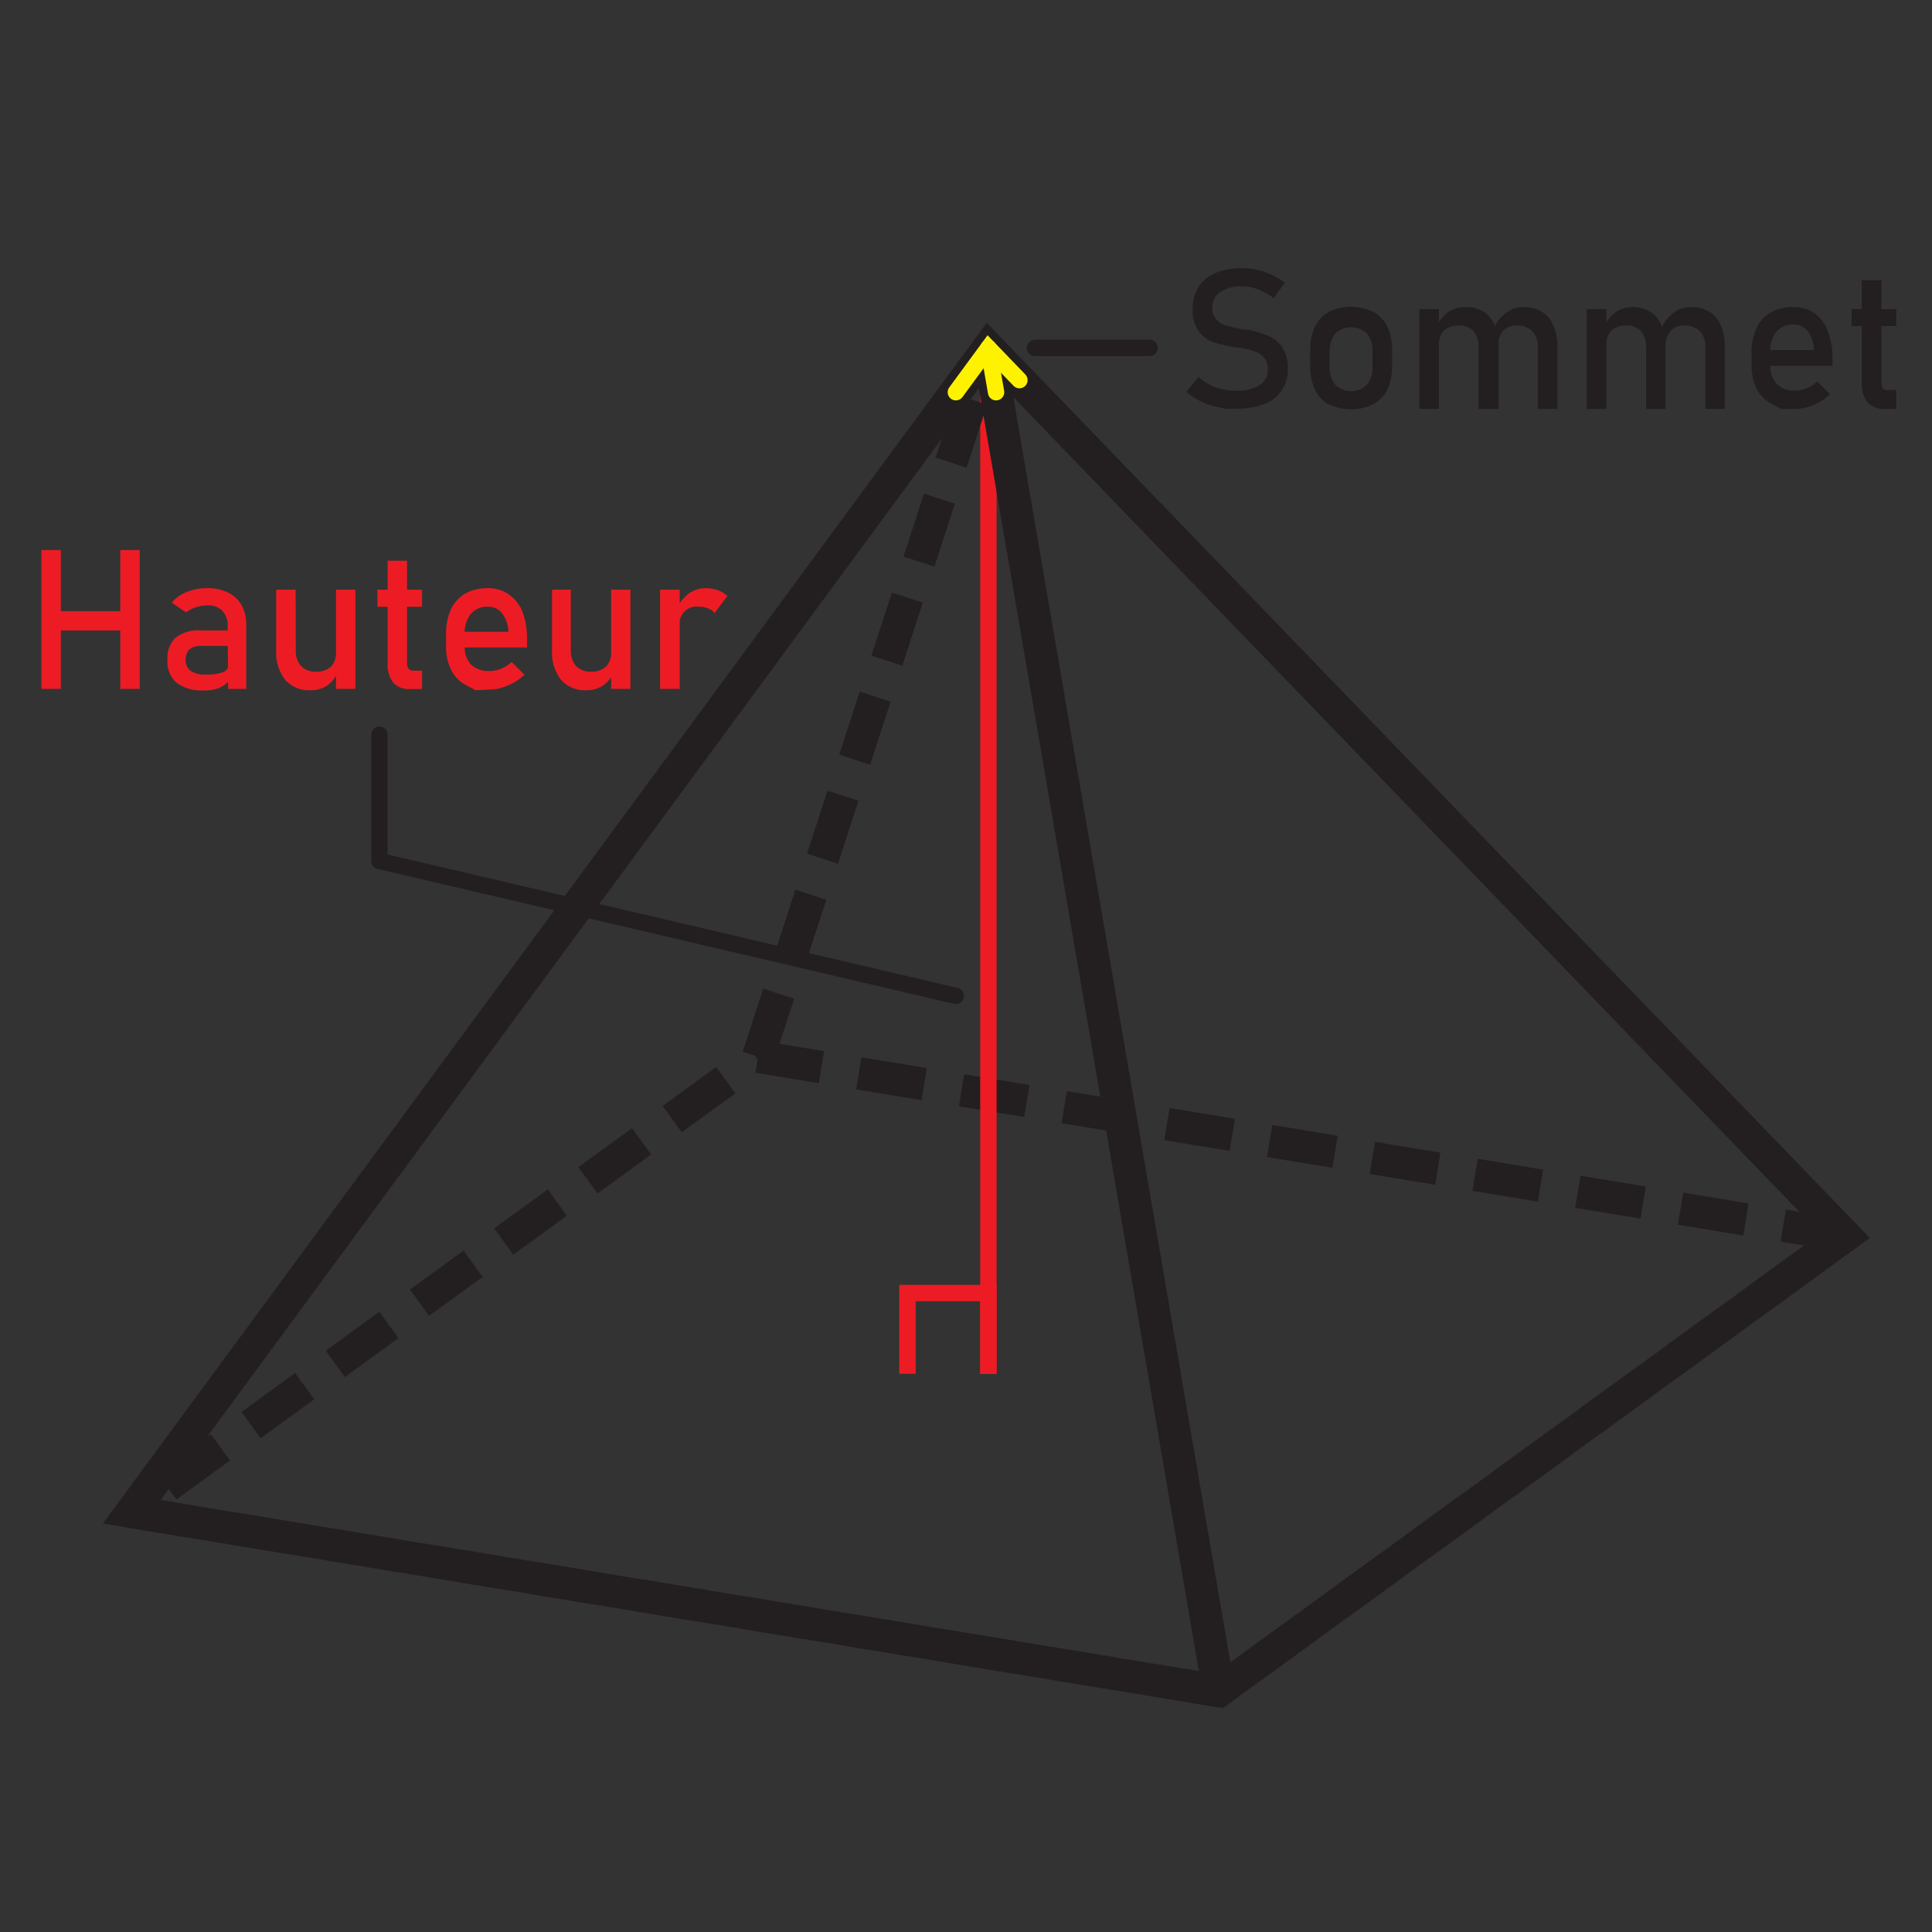 <svg xmlns="http://www.w3.org/2000/svg" width="4cm" height="4cm" viewBox="0 0 113.39 113.39">
  <rect x="0" y="0" width="113.39" height="113.39" fill="#333333" stroke="none"/>
  <title>Pyramide et cone</title>
  <polyline points="22.27 43.12 22.27 50.53 56.1 58.45" fill="none" stroke="#231f20" stroke-linecap="round" stroke-linejoin="round" stroke-width="0.96"/>
  <g>
    <polygon points="71.53 99.24 7.73 88.73 44.49 62.02 108.29 72.53 71.53 99.24" fill="none" stroke="#231f20" stroke-linejoin="round" stroke-width="1.91" stroke-dasharray="3.89 2.22"/>
    <line x1="58.01" y1="20.42" x2="58.01" y2="80.63" fill="none" stroke="#ed1c24" stroke-linejoin="round" stroke-width="0.96"/>
    <polygon points="71.53 99.24 7.73 88.73 58.01 20.42 108.29 72.53 71.53 99.24" fill="none" stroke="#231f20" stroke-miterlimit="10" stroke-width="1.91"/>
    <line x1="44.5" y1="62.02" x2="58.01" y2="20.42" fill="none" stroke="#231f20" stroke-miterlimit="10" stroke-width="1.91" stroke-dasharray="3.89 2.22"/>
    <line x1="71.53" y1="99.24" x2="58.01" y2="20.42" fill="none" stroke="#231f20" stroke-miterlimit="10" stroke-width="1.91"/>
    <polyline points="53.26 80.63 53.26 75.89 58.01 75.89 58.01 80.63" fill="none" stroke="#ed1c24" stroke-miterlimit="10" stroke-width="0.96"/>
  </g>
  <g>
    <polyline points="56.1 23.02 58.01 20.42 59.83 22.31" fill="none" stroke="#fff200" stroke-linecap="round" stroke-miterlimit="10" stroke-width="0.96"/>
    <line x1="58.01" y1="20.42" x2="58.46" y2="23.02" fill="none" stroke="#fff200" stroke-linecap="round" stroke-miterlimit="10" stroke-width="0.96"/>
  </g>
  <line x1="60.74" y1="20.42" x2="67.47" y2="20.42" fill="none" stroke="#231f20" stroke-linecap="round" stroke-miterlimit="10" stroke-width="0.96"/>
  <g>
    <path d="M72,24l-.52-.11a4,4,0,0,1-1-.33,4.31,4.31,0,0,1-.85-.56l.71-.88a3.27,3.27,0,0,0,1,.61,3.61,3.61,0,0,0,1.21.2,2.47,2.47,0,0,0,1.38-.33,1.06,1.06,0,0,0,.48-.93h0a1,1,0,0,0-.22-.68,1.41,1.41,0,0,0-.57-.37,6.78,6.78,0,0,0-.91-.22h-.07l-.08,0a9.16,9.16,0,0,1-1.33-.31,1.87,1.87,0,0,1-.88-.65A2.13,2.13,0,0,1,70,18.12h0a2.43,2.43,0,0,1,.34-1.29,2.16,2.16,0,0,1,1-.81,3.93,3.93,0,0,1,1.57-.28,4.19,4.19,0,0,1,.86.09,4.31,4.31,0,0,1,.83.29,4.15,4.15,0,0,1,.81.47l-.65.91a4,4,0,0,0-.93-.52,2.67,2.67,0,0,0-.92-.17,2.14,2.14,0,0,0-1.3.34,1.08,1.08,0,0,0-.46.94h0a.93.93,0,0,0,.23.66,1.38,1.38,0,0,0,.6.35,8,8,0,0,0,1,.24h.21a6.54,6.54,0,0,1,1.23.36,1.92,1.92,0,0,1,.83.67,2.14,2.14,0,0,1,.33,1.26v0a2.11,2.11,0,0,1-1.37,2.08,4.36,4.36,0,0,1-1.62.27Z" fill="#231f20"/>
    <path d="M78,23.75a2,2,0,0,1-.82-.87,3,3,0,0,1-.28-1.37v-1a3,3,0,0,1,.28-1.35,2,2,0,0,1,.82-.86,3,3,0,0,1,2.59,0,2,2,0,0,1,.83.86,3.13,3.13,0,0,1,.28,1.35v1a3.14,3.14,0,0,1-.28,1.36,2,2,0,0,1-.83.86,3,3,0,0,1-2.59,0Zm2.23-1.17a1.53,1.53,0,0,0,.32-1v-1a1.49,1.49,0,0,0-.32-1,1.35,1.35,0,0,0-1.86,0,1.49,1.49,0,0,0-.33,1v1a1.54,1.54,0,0,0,.33,1,1.33,1.33,0,0,0,1.86,0Z" fill="#231f20"/>
    <path d="M83.3,18.14h1.15V24H83.3Zm3.48,2.3a1.4,1.4,0,0,0-.3-1,1.12,1.12,0,0,0-.86-.33,1.23,1.23,0,0,0-.87.29,1.14,1.14,0,0,0-.3.84l-.12-1.12a2.17,2.17,0,0,1,.7-.82,1.71,1.71,0,0,1,1-.28,1.87,1.87,0,0,1,1.05.28,1.72,1.72,0,0,1,.65.81,3.08,3.08,0,0,1,.23,1.28V24H86.78Zm3.47,0a1.31,1.31,0,0,0-.32-1,1.18,1.18,0,0,0-.89-.33,1,1,0,0,0-.83.32,1.35,1.35,0,0,0-.29.92l-.23-1.12a2.25,2.25,0,0,1,.73-.89,1.63,1.63,0,0,1,1-.32,2,2,0,0,1,1.08.28,1.69,1.69,0,0,1,.67.81,3.08,3.08,0,0,1,.24,1.28V24H90.25Z" fill="#231f20"/>
    <path d="M93.13,18.14h1.15V24H93.13Zm3.48,2.3a1.4,1.4,0,0,0-.3-1,1.11,1.11,0,0,0-.86-.33,1.25,1.25,0,0,0-.87.29,1.14,1.14,0,0,0-.3.84l-.12-1.12a2.17,2.17,0,0,1,.7-.82,1.72,1.72,0,0,1,1-.28,1.86,1.86,0,0,1,1,.28,1.68,1.68,0,0,1,.66.81,3.26,3.26,0,0,1,.22,1.28V24H96.61Zm3.48,0a1.36,1.36,0,0,0-.32-1,1.22,1.22,0,0,0-.9-.33,1,1,0,0,0-.83.32,1.35,1.35,0,0,0-.29.92l-.23-1.12a2.25,2.25,0,0,1,.73-.89,1.63,1.63,0,0,1,1-.32,2,2,0,0,1,1.07.28,1.71,1.71,0,0,1,.68.81,3.25,3.25,0,0,1,.23,1.28V24h-1.14Z" fill="#231f20"/>
    <path d="M104.54,24l-.57-.3a2,2,0,0,1-.87-.89,3.06,3.06,0,0,1-.3-1.41v-.66a3.33,3.33,0,0,1,.29-1.47,2,2,0,0,1,.83-.93,2.64,2.64,0,0,1,1.33-.32,2.11,2.11,0,0,1,1.24.36,2.27,2.27,0,0,1,.79,1.06,4.53,4.53,0,0,1,.27,1.65v.38h-3.92v-.92h2.83a1.92,1.92,0,0,0-.36-1.1,1,1,0,0,0-.85-.4,1.23,1.23,0,0,0-1,.43,1.79,1.79,0,0,0-.35,1.2v.74a1.5,1.5,0,0,0,.38,1.11,1.43,1.43,0,0,0,1.08.39,1.89,1.89,0,0,0,.69-.14,2.27,2.27,0,0,0,.61-.39l.75.75a3.27,3.27,0,0,1-1,.64,2.78,2.78,0,0,1-1.08.22Z" fill="#231f20"/>
    <path d="M108.67,18.14h2.62v1h-2.62Zm.93,5.46a1.73,1.73,0,0,1-.33-1.15v-6h1.15v6a.54.54,0,0,0,.08.33.31.31,0,0,0,.25.11h.54V24h-.66A1.27,1.27,0,0,1,109.6,23.6Z" fill="#231f20"/>
  </g>
  <g>
    <path d="M2.43,32.28H3.57v8.15H2.43Zm.71,3.59H7.66V37H3.14Zm3.92-3.59H8.2v8.15H7.06Z" fill="#ed1c24"/>
    <path d="M10.36,40.07a1.66,1.66,0,0,1-.53-1.36,1.64,1.64,0,0,1,.48-1.29A2.18,2.18,0,0,1,11.79,37h1.65l.08.91H11.79a1,1,0,0,0-.67.2.82.82,0,0,0-.22.61.75.75,0,0,0,.3.66,1.52,1.52,0,0,0,.89.21,2.68,2.68,0,0,0,1-.14.46.46,0,0,0,.32-.44l.12.82a1.29,1.29,0,0,1-.38.39,1.71,1.71,0,0,1-.51.23,2.59,2.59,0,0,1-.65.07A2.5,2.5,0,0,1,10.36,40.07Zm3-3.33a1.21,1.21,0,0,0-.31-.89,1.14,1.14,0,0,0-.86-.32,2.25,2.25,0,0,0-.68.11,1.82,1.82,0,0,0-.59.3l-.84-.57a2.07,2.07,0,0,1,.87-.62,3.11,3.11,0,0,1,1.21-.23,2.72,2.72,0,0,1,1.23.26,1.77,1.77,0,0,1,.79.74,2.35,2.35,0,0,1,.27,1.17v3.74H13.39Z" fill="#ed1c24"/>
    <path d="M17.36,38.15a1.32,1.32,0,0,0,.31.94,1.15,1.15,0,0,0,.88.33,1.25,1.25,0,0,0,.87-.29,1.14,1.14,0,0,0,.3-.85l.08,1.22a1.74,1.74,0,0,1-.58.72,1.68,1.68,0,0,1-1,.29,1.85,1.85,0,0,1-1.49-.62,2.6,2.6,0,0,1-.52-1.74V34.61h1.14Zm2.36-3.54h1.14v5.82H19.72Z" fill="#ed1c24"/>
    <path d="M22.15,34.61h2.62v1H22.15Zm.93,5.46a1.76,1.76,0,0,1-.33-1.16v-6h1.14v6a.5.5,0,0,0,.09.33.28.28,0,0,0,.25.12h.54v1.08h-.66A1.27,1.27,0,0,1,23.08,40.07Z" fill="#ed1c24"/>
    <path d="M27.92,40.51l-.57-.3a2,2,0,0,1-.87-.89,3.07,3.07,0,0,1-.3-1.42v-.65a3.49,3.49,0,0,1,.28-1.48,2.23,2.23,0,0,1,.84-.93,2.64,2.64,0,0,1,1.33-.32,2.11,2.11,0,0,1,1.24.37,2.26,2.26,0,0,1,.79,1,4.55,4.55,0,0,1,.27,1.66V38H27v-.92h2.84A1.86,1.86,0,0,0,29.47,36a1,1,0,0,0-.84-.39,1.25,1.25,0,0,0-1,.42,1.84,1.84,0,0,0-.36,1.21v.74A1.54,1.54,0,0,0,27.64,39a1.5,1.5,0,0,0,1.09.38,1.7,1.7,0,0,0,.69-.14,2,2,0,0,0,.61-.39l.75.75a3.09,3.09,0,0,1-1,.64,2.63,2.63,0,0,1-1.08.23Z" fill="#ed1c24"/>
    <path d="M33.5,38.15a1.36,1.36,0,0,0,.31.94,1.15,1.15,0,0,0,.88.33,1.25,1.25,0,0,0,.87-.29,1.15,1.15,0,0,0,.31-.85L36,39.5a1.76,1.76,0,0,1-.59.72,1.68,1.68,0,0,1-1,.29,1.86,1.86,0,0,1-1.49-.62,2.6,2.6,0,0,1-.52-1.74V34.61H33.5Zm2.37-3.54H37v5.82H35.87Z" fill="#ed1c24"/>
    <path d="M38.74,34.61h1.15v5.82H38.74Zm2.82,1.1a1.25,1.25,0,0,0-.53-.1,1,1,0,0,0-1.14,1.13l-.12-1.12a2.29,2.29,0,0,1,.69-.81,1.68,1.68,0,0,1,.94-.29,2.11,2.11,0,0,1,.73.12,1.68,1.68,0,0,1,.56.34l-.75,1A.82.82,0,0,0,41.56,35.71Z" fill="#ed1c24"/>
  </g>
</svg>
